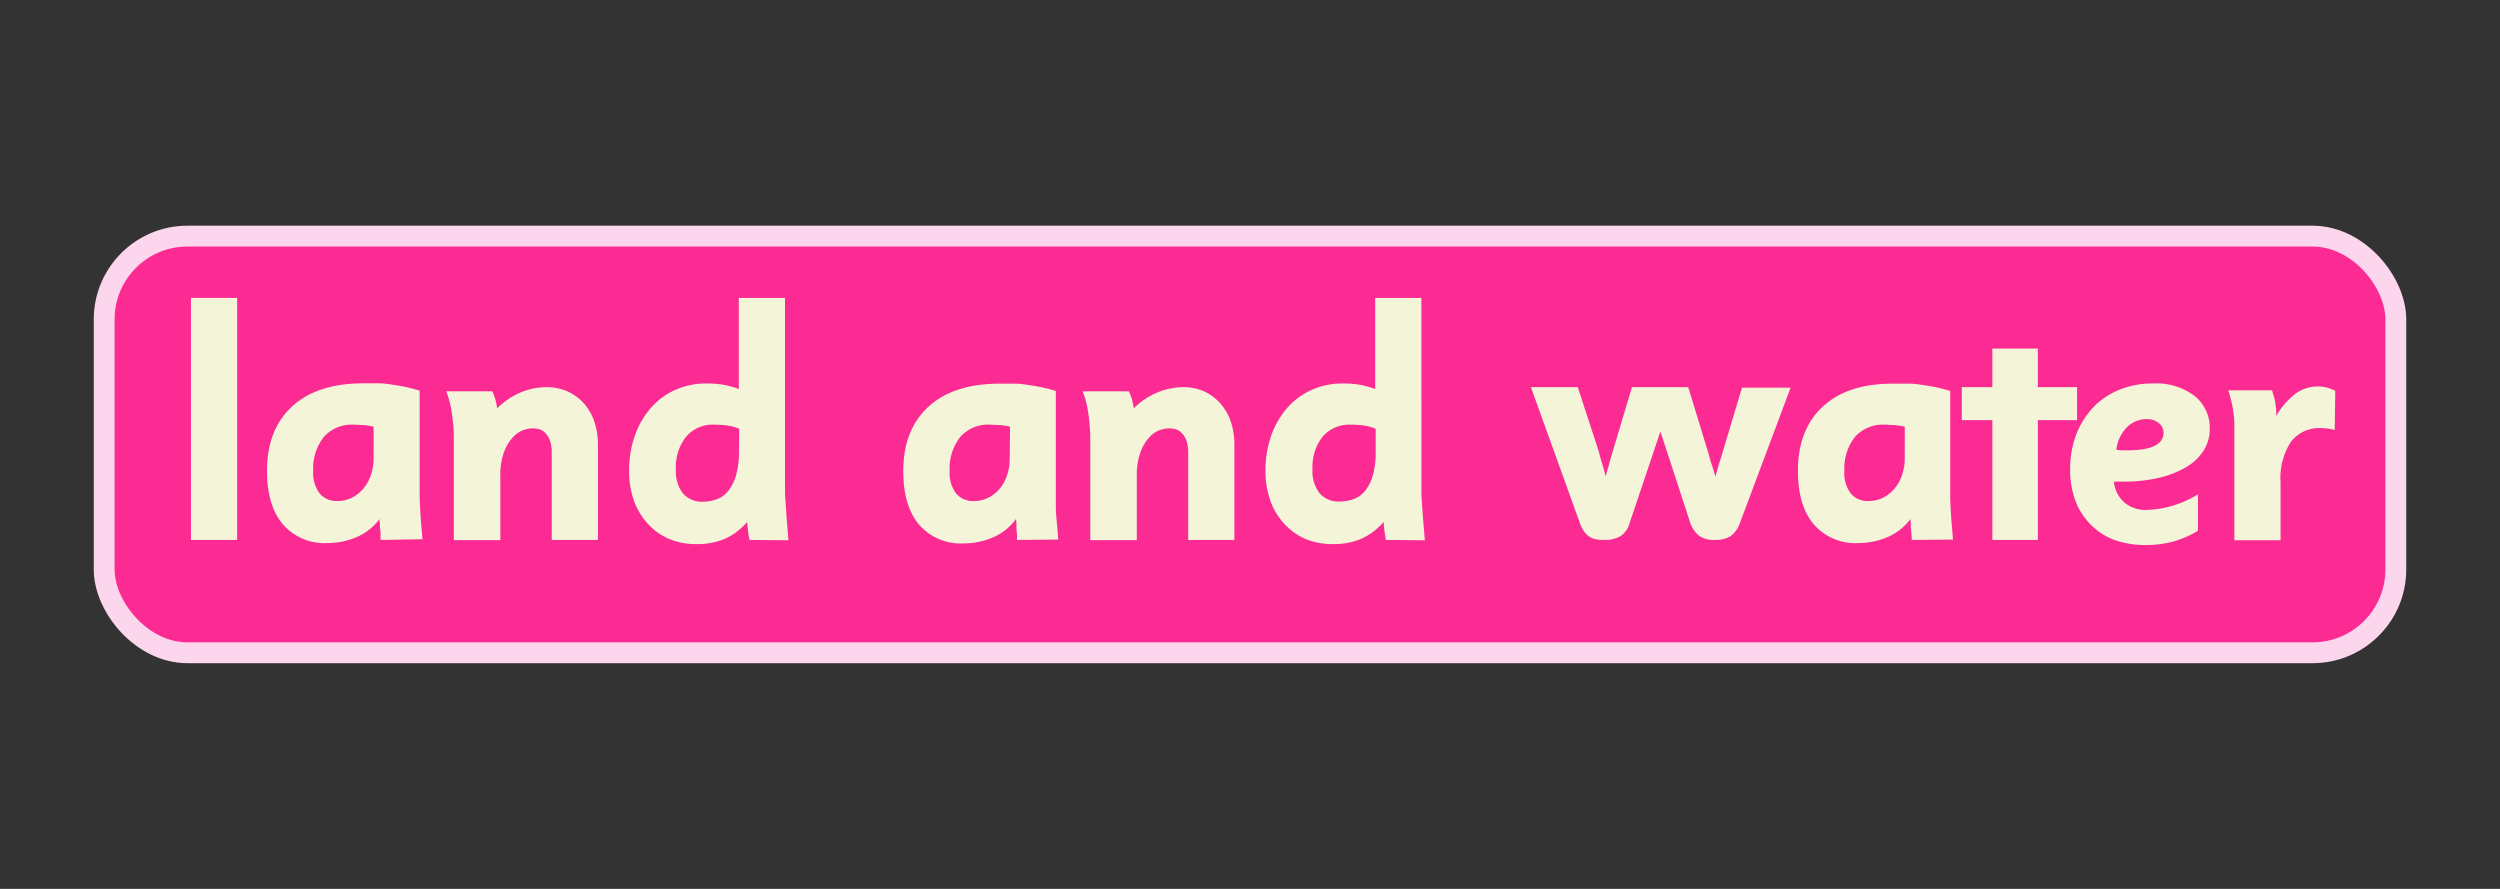 <svg id="Layer_1" data-name="Layer 1" xmlns="http://www.w3.org/2000/svg" viewBox="0 0 360 128"><rect x="0" y="0" width="360" height="128" fill="#333333" stroke="none"/><defs><style>.cls-1{fill:#fc2b94;stroke:#fcd6ed;stroke-miterlimit:10;stroke-width:3px;}.cls-2{fill:#f4f4d9;}</style></defs><rect class="cls-1" x="15" y="34" width="330" height="60" rx="12"/><path class="cls-2" d="M27.5,77.75V42.9h6.65V77.75Z"/><path class="cls-2" d="M54.8,77.75c0-.23,0-.52,0-.85s-.06-.58-.08-1-.05-.75-.08-1.15a8,8,0,0,1-3.26,2.58,10.54,10.54,0,0,1-4.26.87,7.91,7.91,0,0,1-6.39-2.7q-2.28-2.7-2.28-7.7,0-6,3.68-9.33t10.47-3.27c.74,0,1.41,0,2,0s1.22.09,1.83.18,1.23.19,1.87.32,1.35.32,2.13.55v14.2c0,.77,0,1.58.05,2.43s.09,1.62.15,2.32.14,1.65.2,2.45Zm-1-16.3a10.06,10.06,0,0,0-1.58-.25c-.47,0-.91-.05-1.32-.05a5.34,5.34,0,0,0-4.27,1.77,7.33,7.33,0,0,0-1.53,4.93,4.88,4.88,0,0,0,.92,3.2,3.19,3.19,0,0,0,2.59,1.1,4.58,4.58,0,0,0,2-.45,5,5,0,0,0,1.66-1.28,6.25,6.25,0,0,0,1.12-1.94,7.46,7.46,0,0,0,.4-2.53Z"/><path class="cls-2" d="M79.45,77.75V65.27a5.21,5.21,0,0,0-.32-2,2.9,2.9,0,0,0-.78-1.08,2,2,0,0,0-.95-.44,5.68,5.68,0,0,0-.85-.07,4.85,4.85,0,0,0-1,.19,3.61,3.61,0,0,0-1.52.92,6.18,6.18,0,0,0-1.38,2.12,9.68,9.68,0,0,0-.6,3.76v9.11H65.35V63.21a25,25,0,0,0-.3-3.8,12.59,12.59,0,0,0-.8-3.06H70.9a11.39,11.39,0,0,1,.43,1.15c.08.3.17.73.27,1.3A10.51,10.51,0,0,1,75,56.5a9.88,9.88,0,0,1,3.72-.75,7.42,7.42,0,0,1,2.92.58A7.1,7.1,0,0,1,84,58a7.67,7.67,0,0,1,1.54,2.58A10.09,10.09,0,0,1,86.1,64V77.75Z"/><path class="cls-2" d="M107.91,77.75c0-.2-.07-.43-.11-.7s-.07-.5-.1-.8-.07-.67-.11-1.1a9.14,9.14,0,0,1-3.3,2.48,10.35,10.35,0,0,1-4,.72,10,10,0,0,1-4-.77,8.73,8.73,0,0,1-3-2.16,9.67,9.67,0,0,1-2-3.32,12.72,12.72,0,0,1-.7-4.35,14.86,14.86,0,0,1,.83-5,12,12,0,0,1,2.3-4,10.06,10.06,0,0,1,3.52-2.6,10.79,10.79,0,0,1,4.5-.93,15.52,15.52,0,0,1,2.2.15,13.05,13.05,0,0,1,2.45.65V42.9h6.65V70.15c0,.57,0,1.28.08,2.15s.1,1.7.17,2.5.15,1.92.25,3Zm-1.46-16a7.16,7.16,0,0,0-1.84-.5,14.92,14.92,0,0,0-1.8-.1,5,5,0,0,0-4,1.73,7,7,0,0,0-1.48,4.72,5.17,5.17,0,0,0,1,3.43,3.57,3.57,0,0,0,2.86,1.22,6,6,0,0,0,2-.35,3.77,3.77,0,0,0,1.67-1.2A6.56,6.56,0,0,0,106,68.42a12.21,12.21,0,0,0,.41-3.42Z"/><path class="cls-2" d="M146.45,77.75c0-.23,0-.52,0-.85a7.87,7.87,0,0,1-.08-1c0-.37,0-.75-.08-1.15A8,8,0,0,1,143,77.38a10.61,10.61,0,0,1-4.26.87,7.91,7.91,0,0,1-6.39-2.7q-2.28-2.7-2.28-7.7,0-6,3.68-9.33t10.46-3.27c.75,0,1.42,0,2,0s1.22.09,1.83.18,1.23.19,1.87.32,1.35.32,2.13.55v14.2c0,.77,0,1.58,0,2.43s.08,1.62.15,2.32.13,1.65.2,2.45Zm-1-16.3a10.25,10.25,0,0,0-1.58-.25c-.47,0-.91-.05-1.32-.05a5.32,5.32,0,0,0-4.27,1.77,7.33,7.33,0,0,0-1.53,4.93,4.83,4.83,0,0,0,.92,3.2,3.19,3.19,0,0,0,2.59,1.1,4.62,4.62,0,0,0,2-.45,4.85,4.85,0,0,0,1.65-1.28A5.88,5.88,0,0,0,145,68.48,7.46,7.46,0,0,0,145.4,66Z"/><path class="cls-2" d="M171.1,77.75V65.27a5.21,5.21,0,0,0-.32-2,2.9,2.9,0,0,0-.78-1.08,2,2,0,0,0-.95-.44,5.78,5.78,0,0,0-.85-.07,4.85,4.85,0,0,0-1,.19,3.7,3.7,0,0,0-1.53.92,6.32,6.32,0,0,0-1.37,2.12,9.68,9.68,0,0,0-.6,3.76v9.11H157V63.21a25,25,0,0,0-.3-3.8,12.59,12.59,0,0,0-.8-3.06h6.65A11.39,11.39,0,0,1,163,57.5c.08.3.17.73.27,1.3a10.4,10.4,0,0,1,3.43-2.3,9.88,9.88,0,0,1,3.72-.75,7.42,7.42,0,0,1,2.92.58A7.06,7.06,0,0,1,175.64,58a7.53,7.53,0,0,1,1.55,2.58,10.09,10.09,0,0,1,.56,3.44V77.75Z"/><path class="cls-2" d="M199.55,77.75c0-.2-.07-.43-.1-.7s-.07-.5-.11-.8-.06-.67-.1-1.1a9.17,9.17,0,0,1-3.31,2.48,10.35,10.35,0,0,1-4,.72,10,10,0,0,1-4-.77,8.73,8.73,0,0,1-3-2.16,9.67,9.67,0,0,1-2-3.32,12.72,12.72,0,0,1-.7-4.35,14.86,14.86,0,0,1,.82-5,12.15,12.15,0,0,1,2.3-4,10.19,10.19,0,0,1,3.53-2.6,10.79,10.79,0,0,1,4.5-.93,15.52,15.52,0,0,1,2.2.15,13.05,13.05,0,0,1,2.45.65V42.9h6.65V70.15c0,.57,0,1.28.07,2.15s.11,1.7.18,2.5.15,1.92.25,3Zm-1.45-16a7.12,7.12,0,0,0-1.85-.5,14.75,14.75,0,0,0-1.79-.1,5,5,0,0,0-4,1.73A7,7,0,0,0,189,67.55,5.11,5.11,0,0,0,190,71a3.56,3.56,0,0,0,2.86,1.22,6,6,0,0,0,2.05-.35,3.82,3.82,0,0,0,1.67-1.2,6.38,6.38,0,0,0,1.11-2.23A11.81,11.81,0,0,0,198.1,65Z"/><path class="cls-2" d="M250.55,75.31a3.9,3.9,0,0,1-1.33,1.88,4,4,0,0,1-2.27.56,3.71,3.71,0,0,1-2.3-.61,4.3,4.3,0,0,1-1.3-2l-4.25-13-4.45,13.22a3.18,3.18,0,0,1-1.28,1.83,4.37,4.37,0,0,1-2.37.56,7,7,0,0,1-1.05-.07,3,3,0,0,1-.95-.32,2.66,2.66,0,0,1-.85-.78,5.14,5.14,0,0,1-.7-1.41l-7-19.42h6.75l2.9,8.88c.1.32.21.7.32,1.14s.25.87.38,1.3.28,1,.45,1.56a8.66,8.66,0,0,1,.3-1.22c.1-.36.21-.74.32-1.15s.23-.79.33-1.14l2.8-9.37h8.1l3,9.8q.1.45.27,1c.12.34.23.67.33,1a6.57,6.57,0,0,1,.3,1.12c.1-.33.2-.67.3-1,.16-.65.35-1.26.55-1.85l3-10h7Z"/><path class="cls-2" d="M275.29,77.75a7,7,0,0,0-.05-.85c0-.27-.06-.58-.08-1s0-.75-.07-1.15a8.05,8.05,0,0,1-3.26,2.58,10.61,10.61,0,0,1-4.26.87,7.91,7.91,0,0,1-6.39-2.7q-2.28-2.7-2.28-7.7,0-6,3.67-9.33T273,55.25c.74,0,1.42,0,2,0s1.22.09,1.82.18,1.24.19,1.88.32,1.35.32,2.13.55v14.2c0,.77,0,1.58.05,2.43s.08,1.62.15,2.32.13,1.65.2,2.45Zm-1-16.3a10.25,10.25,0,0,0-1.58-.25c-.47,0-.92-.05-1.32-.05a5.36,5.36,0,0,0-4.28,1.77,7.38,7.38,0,0,0-1.52,4.93,4.88,4.88,0,0,0,.91,3.2,3.21,3.21,0,0,0,2.6,1.1,4.62,4.62,0,0,0,2-.45,4.85,4.85,0,0,0,1.65-1.28,5.88,5.88,0,0,0,1.12-1.94,7.46,7.46,0,0,0,.41-2.53Z"/><path class="cls-2" d="M286.9,77.75V60.5h-4.4V55.75h4.4V50.2h6.55v5.55h5.65V60.5h-5.65V77.75Z"/><path class="cls-2" d="M318.2,61.8a5.69,5.69,0,0,1-.89,3.1,7.35,7.35,0,0,1-2.51,2.37,14,14,0,0,1-3.89,1.53,21.61,21.61,0,0,1-5.1.55l-.6,0q-.34,0-.81,0a4.53,4.53,0,0,0,1.5,3,4.72,4.72,0,0,0,3.23,1.08,14.82,14.82,0,0,0,7.37-2.25v5.25a14.31,14.31,0,0,1-3.63,1.57,15,15,0,0,1-3.92.48,13,13,0,0,1-4.53-.75A9.27,9.27,0,0,1,301,75.48a9.75,9.75,0,0,1-2.15-3.4,12.56,12.56,0,0,1-.75-4.48,13.92,13.92,0,0,1,.87-5,11.78,11.78,0,0,1,2.45-3.93,10.79,10.79,0,0,1,3.78-2.55,12.66,12.66,0,0,1,4.85-.9A9.13,9.13,0,0,1,316,57,5.85,5.85,0,0,1,318.2,61.8Zm-6.65.5a1.76,1.76,0,0,0-.69-1.38,2.61,2.61,0,0,0-1.73-.57,4,4,0,0,0-2.85,1.17,5.64,5.64,0,0,0-1.53,3.23,3.92,3.92,0,0,0,.79.1h.74Q311.55,64.85,311.55,62.3Z"/><path class="cls-2" d="M336.2,61.9c-.47-.1-.84-.17-1.1-.2a8.12,8.12,0,0,0-.9-.05,5.1,5.1,0,0,0-4.33,2,9.59,9.59,0,0,0-1.47,5.81v8.34h-6.65V63.31q0-1.23,0-2.13c0-.6-.06-1.17-.12-1.69s-.16-1-.28-1.54-.27-1.09-.47-1.74h6.31c.1.41.2.76.28,1a4.7,4.7,0,0,1,.18.82c0,.26.07.53.11.83a10.26,10.26,0,0,1,0,1.05,11.35,11.35,0,0,1,2.84-3.26,5.5,5.5,0,0,1,3.18-1,4.34,4.34,0,0,1,1.17.13,10.28,10.28,0,0,1,1.33.49Z"/></svg>
